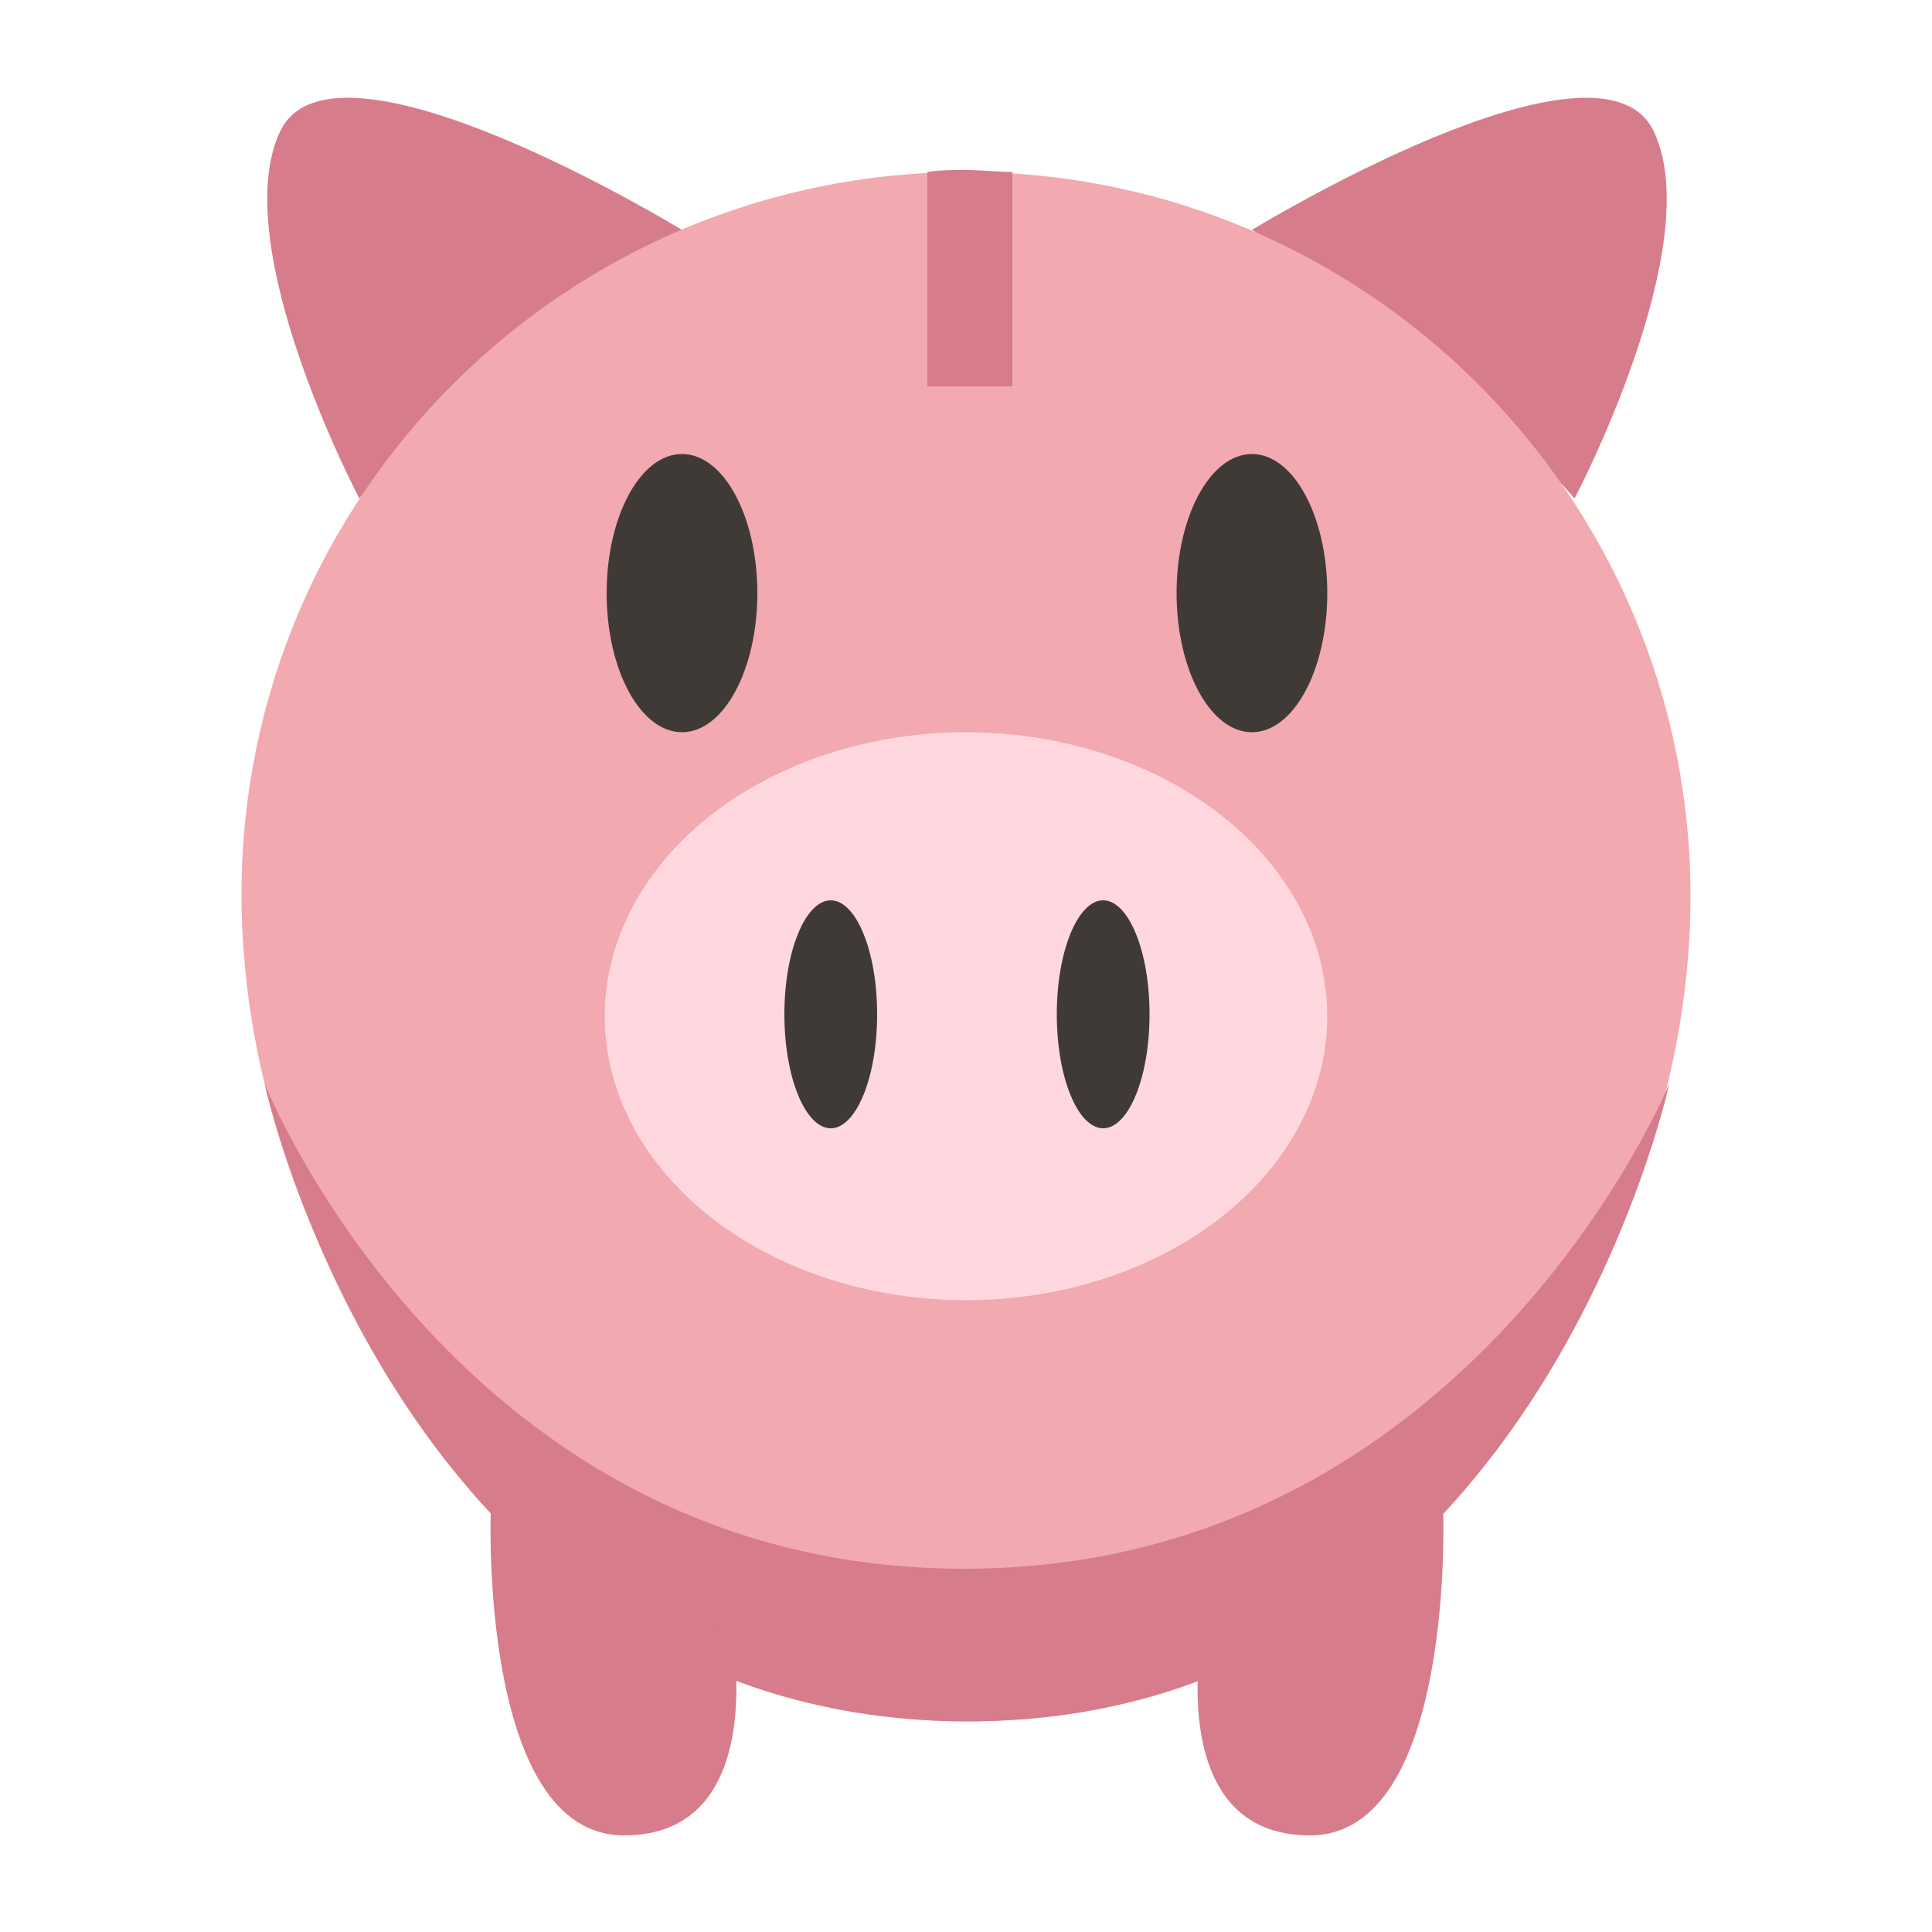 <?xml version="1.0" encoding="utf-8"?>
<!-- Generator: Adobe Illustrator 26.1.0, SVG Export Plug-In . SVG Version: 6.00 Build 0)  -->
<svg version="1.1" id="Layer_1" xmlns="http://www.w3.org/2000/svg" xmlns:xlink="http://www.w3.org/1999/xlink" x="0px" y="0px"
	 viewBox="0 0 100 100" style="enable-background:new 0 0 100 100;" xml:space="preserve">
<style type="text/css">
	.st0{fill:#D77C8B;}
	.st1{fill:#F2A9B0;}
	.st2{fill:#FFD7DF;}
	.st3{fill:#3F3A35;}
</style>
<g>
	<path class="st0" d="M81.5,25.8c0,0,6.9-13.1,4.1-19c-2.8-5.9-20.8,5.1-20.8,5.1S73.9,17.1,81.5,25.8z"/>
	<path class="st0" d="M18.6,25.8c0,0-6.9-13.1-4.1-19c2.8-5.9,20.8,5.1,20.8,5.1S26.2,17.1,18.6,25.8z"/>
	<path class="st1" d="M12.5,46.3C12.5,25.6,29.3,8.9,50,8.9c20.7,0,37.5,16.8,37.5,37.5S70.7,89.1,50,89.1
		C29.3,89.1,12.5,67.1,12.5,46.3z"/>
	<ellipse class="st2" cx="50" cy="52.6" rx="18.7" ry="14.7"/>
	<path class="st3" d="M45.4,52.5c0,3.3-1.1,5.9-2.4,5.9c-1.3,0-2.4-2.6-2.4-5.9s1.1-5.9,2.4-5.9C44.3,46.6,45.4,49.2,45.4,52.5z"/>
	<ellipse class="st3" cx="35.3" cy="30.7" rx="3.9" ry="7.2"/>
	<path class="st0" d="M13.7,56.1c0,0,10,25.1,36.2,25.1s36.5-25.1,36.5-25.1s-7.1,33-36.3,33C20.8,89.1,13.7,56.1,13.7,56.1z"/>
	<path class="st0" d="M37.9,84.7c0,0,1.9,10.3-5.6,10.3s-6.9-16.7-6.9-16.7L37.9,84.7z"/>
	<path class="st3" d="M54.7,52.5c0,3.3,1.1,5.9,2.4,5.9c1.3,0,2.4-2.6,2.4-5.9s-1.1-5.9-2.4-5.9C55.8,46.6,54.7,49.2,54.7,52.5z"/>
	<ellipse class="st3" cx="64.8" cy="30.7" rx="3.9" ry="7.2"/>
	<path class="st0" d="M62.2,84.7c0,0-1.9,10.3,5.6,10.3c7.5,0,6.9-16.7,6.9-16.7L62.2,84.7z"/>
	<path class="st0" d="M52.4,8.9c-0.8,0-1.6-0.1-2.4-0.1c-0.7,0-1.4,0-2,0.1v11.1h4.4V8.9z"/>
</g>
</svg>
